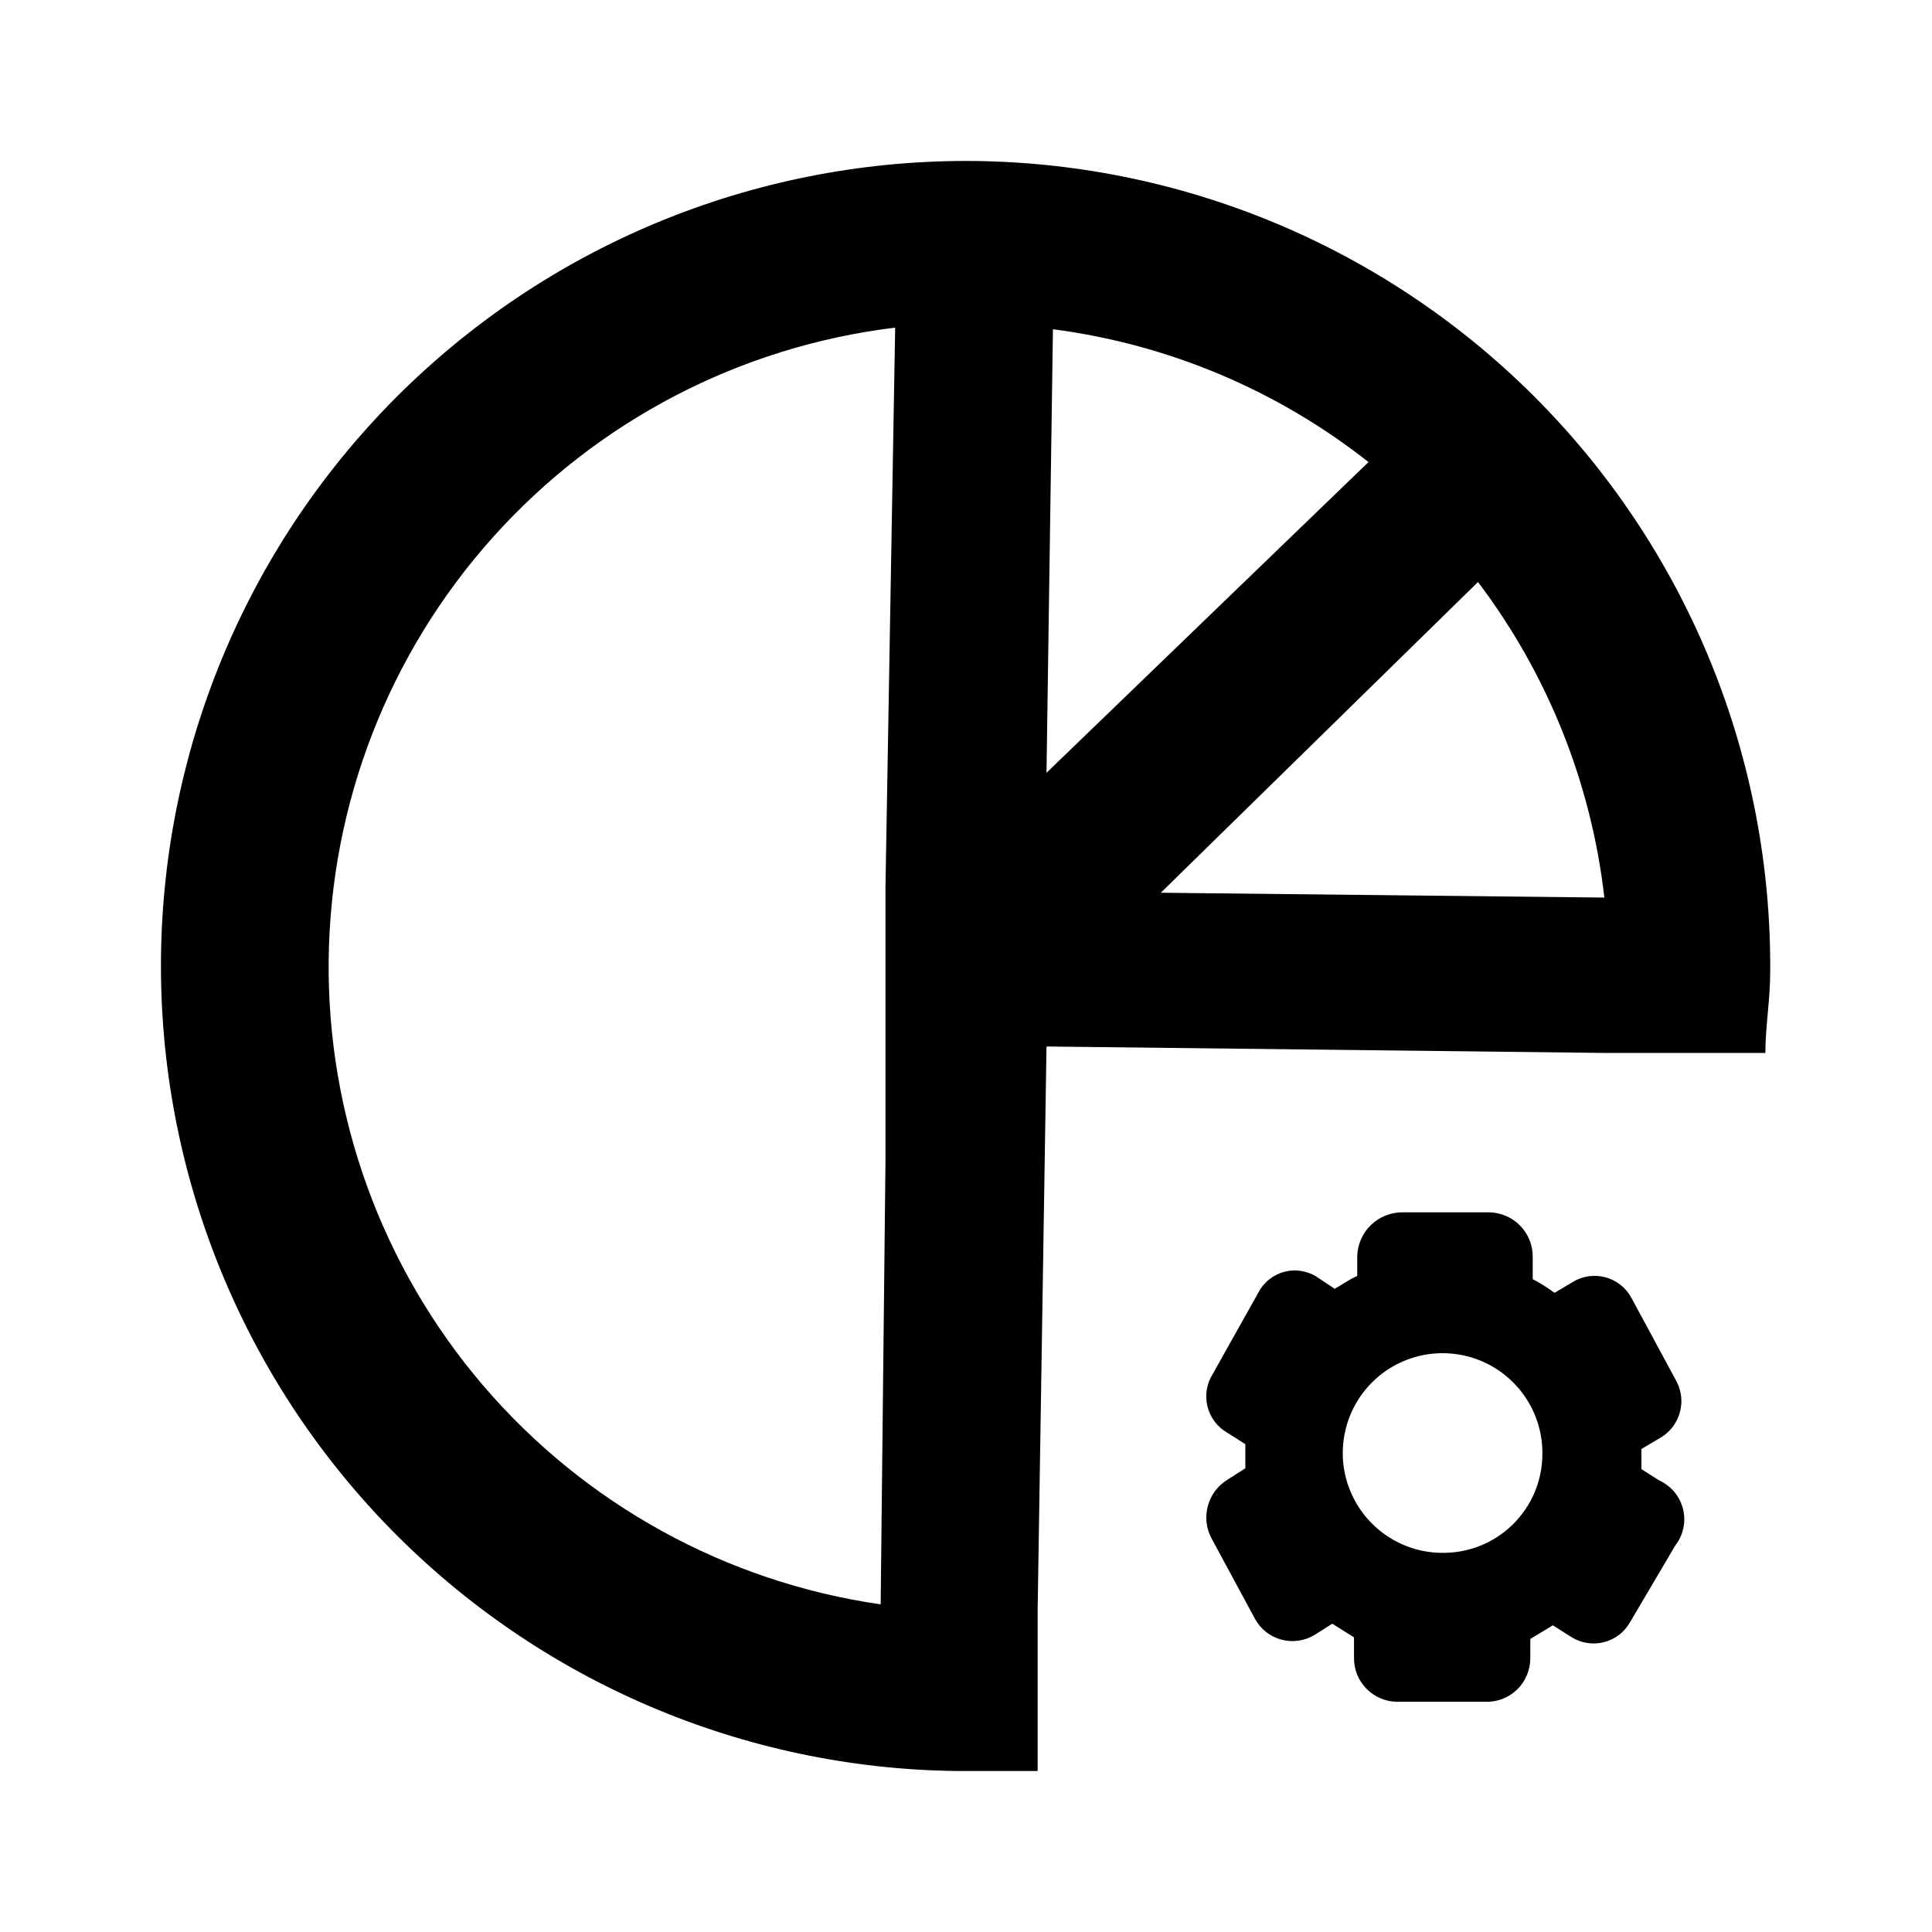 <svg id="viewics_pie_settings" width="24" height="24" viewBox="0 0 24 24" xmlns="http://www.w3.org/2000/svg">
<path d="M12.11 2C10.797 1.986 9.494 2.23 8.275 2.719C7.056 3.208 5.946 3.933 5.007 4.851C3.111 6.706 2.029 9.238 2 11.89C1.971 14.542 2.996 17.097 4.851 18.993C6.706 20.889 9.238 21.971 11.89 22C12.22 22 12.56 22 12.89 22V20L13 13L19.93 13.08H21.93C21.93 12.75 21.99 12.42 21.99 12.08C22.011 9.435 20.984 6.889 19.132 4.999C17.28 3.11 14.755 2.032 12.11 2V2ZM11 11V14.41L10.94 19.93C9.02 19.653 7.267 18.688 6.005 17.215C4.744 15.742 4.061 13.861 4.083 11.921C4.105 9.982 4.83 8.116 6.125 6.672C7.419 5.228 9.195 4.303 11.12 4.07L11 11ZM13.08 4.09C14.512 4.276 15.866 4.846 17 5.74L13 9.6L13.08 4.09ZM14.42 11.09L18.36 7.23C19.225 8.372 19.767 9.726 19.93 11.15L14.42 11.09Z"/>
<path d="M20.61 18.39L20.39 18.25V18L20.61 17.87C20.673 17.836 20.728 17.789 20.773 17.733C20.817 17.677 20.85 17.612 20.868 17.543C20.887 17.474 20.892 17.401 20.881 17.33C20.871 17.259 20.847 17.191 20.81 17.13L20.27 16.13C20.237 16.066 20.191 16.009 20.135 15.964C20.078 15.919 20.014 15.886 19.944 15.867C19.874 15.848 19.802 15.844 19.73 15.855C19.659 15.866 19.591 15.891 19.53 15.93L19.31 16.06C19.225 15.996 19.134 15.939 19.04 15.89V15.62C19.041 15.548 19.029 15.476 19.002 15.409C18.976 15.341 18.936 15.28 18.886 15.228C18.836 15.176 18.776 15.134 18.71 15.106C18.643 15.077 18.572 15.061 18.5 15.06H17.42C17.275 15.06 17.135 15.116 17.031 15.217C16.927 15.318 16.865 15.455 16.86 15.6V15.85C16.75 15.9 16.67 15.96 16.58 16.01L16.37 15.87C16.31 15.829 16.242 15.802 16.171 15.79C16.1 15.777 16.027 15.78 15.957 15.798C15.887 15.816 15.822 15.849 15.765 15.894C15.709 15.939 15.663 15.996 15.63 16.06L15.07 17.06C15.031 17.12 15.004 17.187 14.992 17.257C14.98 17.328 14.982 17.4 14.999 17.469C15.016 17.539 15.047 17.604 15.09 17.661C15.133 17.718 15.188 17.765 15.25 17.8L15.47 17.94V18.24L15.25 18.38C15.13 18.453 15.042 18.569 15.005 18.705C14.967 18.841 14.984 18.986 15.05 19.11L15.59 20.11C15.624 20.173 15.671 20.228 15.727 20.273C15.783 20.317 15.848 20.349 15.917 20.368C15.986 20.387 16.059 20.391 16.13 20.381C16.201 20.371 16.269 20.347 16.33 20.31L16.55 20.17L16.82 20.34V20.59C16.819 20.662 16.832 20.733 16.858 20.8C16.885 20.866 16.924 20.927 16.975 20.978C17.025 21.029 17.085 21.07 17.151 21.098C17.217 21.126 17.288 21.14 17.36 21.14H18.45C18.523 21.143 18.595 21.131 18.663 21.105C18.731 21.079 18.793 21.039 18.845 20.989C18.897 20.939 18.939 20.878 18.967 20.811C18.995 20.744 19.01 20.673 19.01 20.6V20.36L19.29 20.19L19.51 20.33C19.57 20.369 19.637 20.396 19.707 20.408C19.778 20.42 19.85 20.418 19.919 20.401C19.989 20.384 20.054 20.353 20.111 20.31C20.168 20.267 20.215 20.212 20.25 20.15L20.81 19.2C20.86 19.137 20.894 19.063 20.911 18.984C20.928 18.906 20.927 18.824 20.907 18.746C20.888 18.668 20.851 18.596 20.8 18.534C20.748 18.472 20.683 18.423 20.61 18.39V18.39ZM17.92 19.29C17.674 19.29 17.433 19.217 17.229 19.079C17.025 18.942 16.866 18.747 16.773 18.52C16.679 18.292 16.656 18.042 16.706 17.801C16.755 17.559 16.875 17.339 17.051 17.166C17.226 16.993 17.449 16.877 17.691 16.831C17.933 16.786 18.182 16.813 18.409 16.91C18.635 17.007 18.827 17.169 18.961 17.376C19.095 17.582 19.164 17.824 19.16 18.07C19.159 18.232 19.126 18.391 19.063 18.54C19 18.689 18.908 18.823 18.793 18.937C18.678 19.05 18.541 19.14 18.392 19.2C18.242 19.261 18.082 19.291 17.92 19.29Z"/>
</svg>
